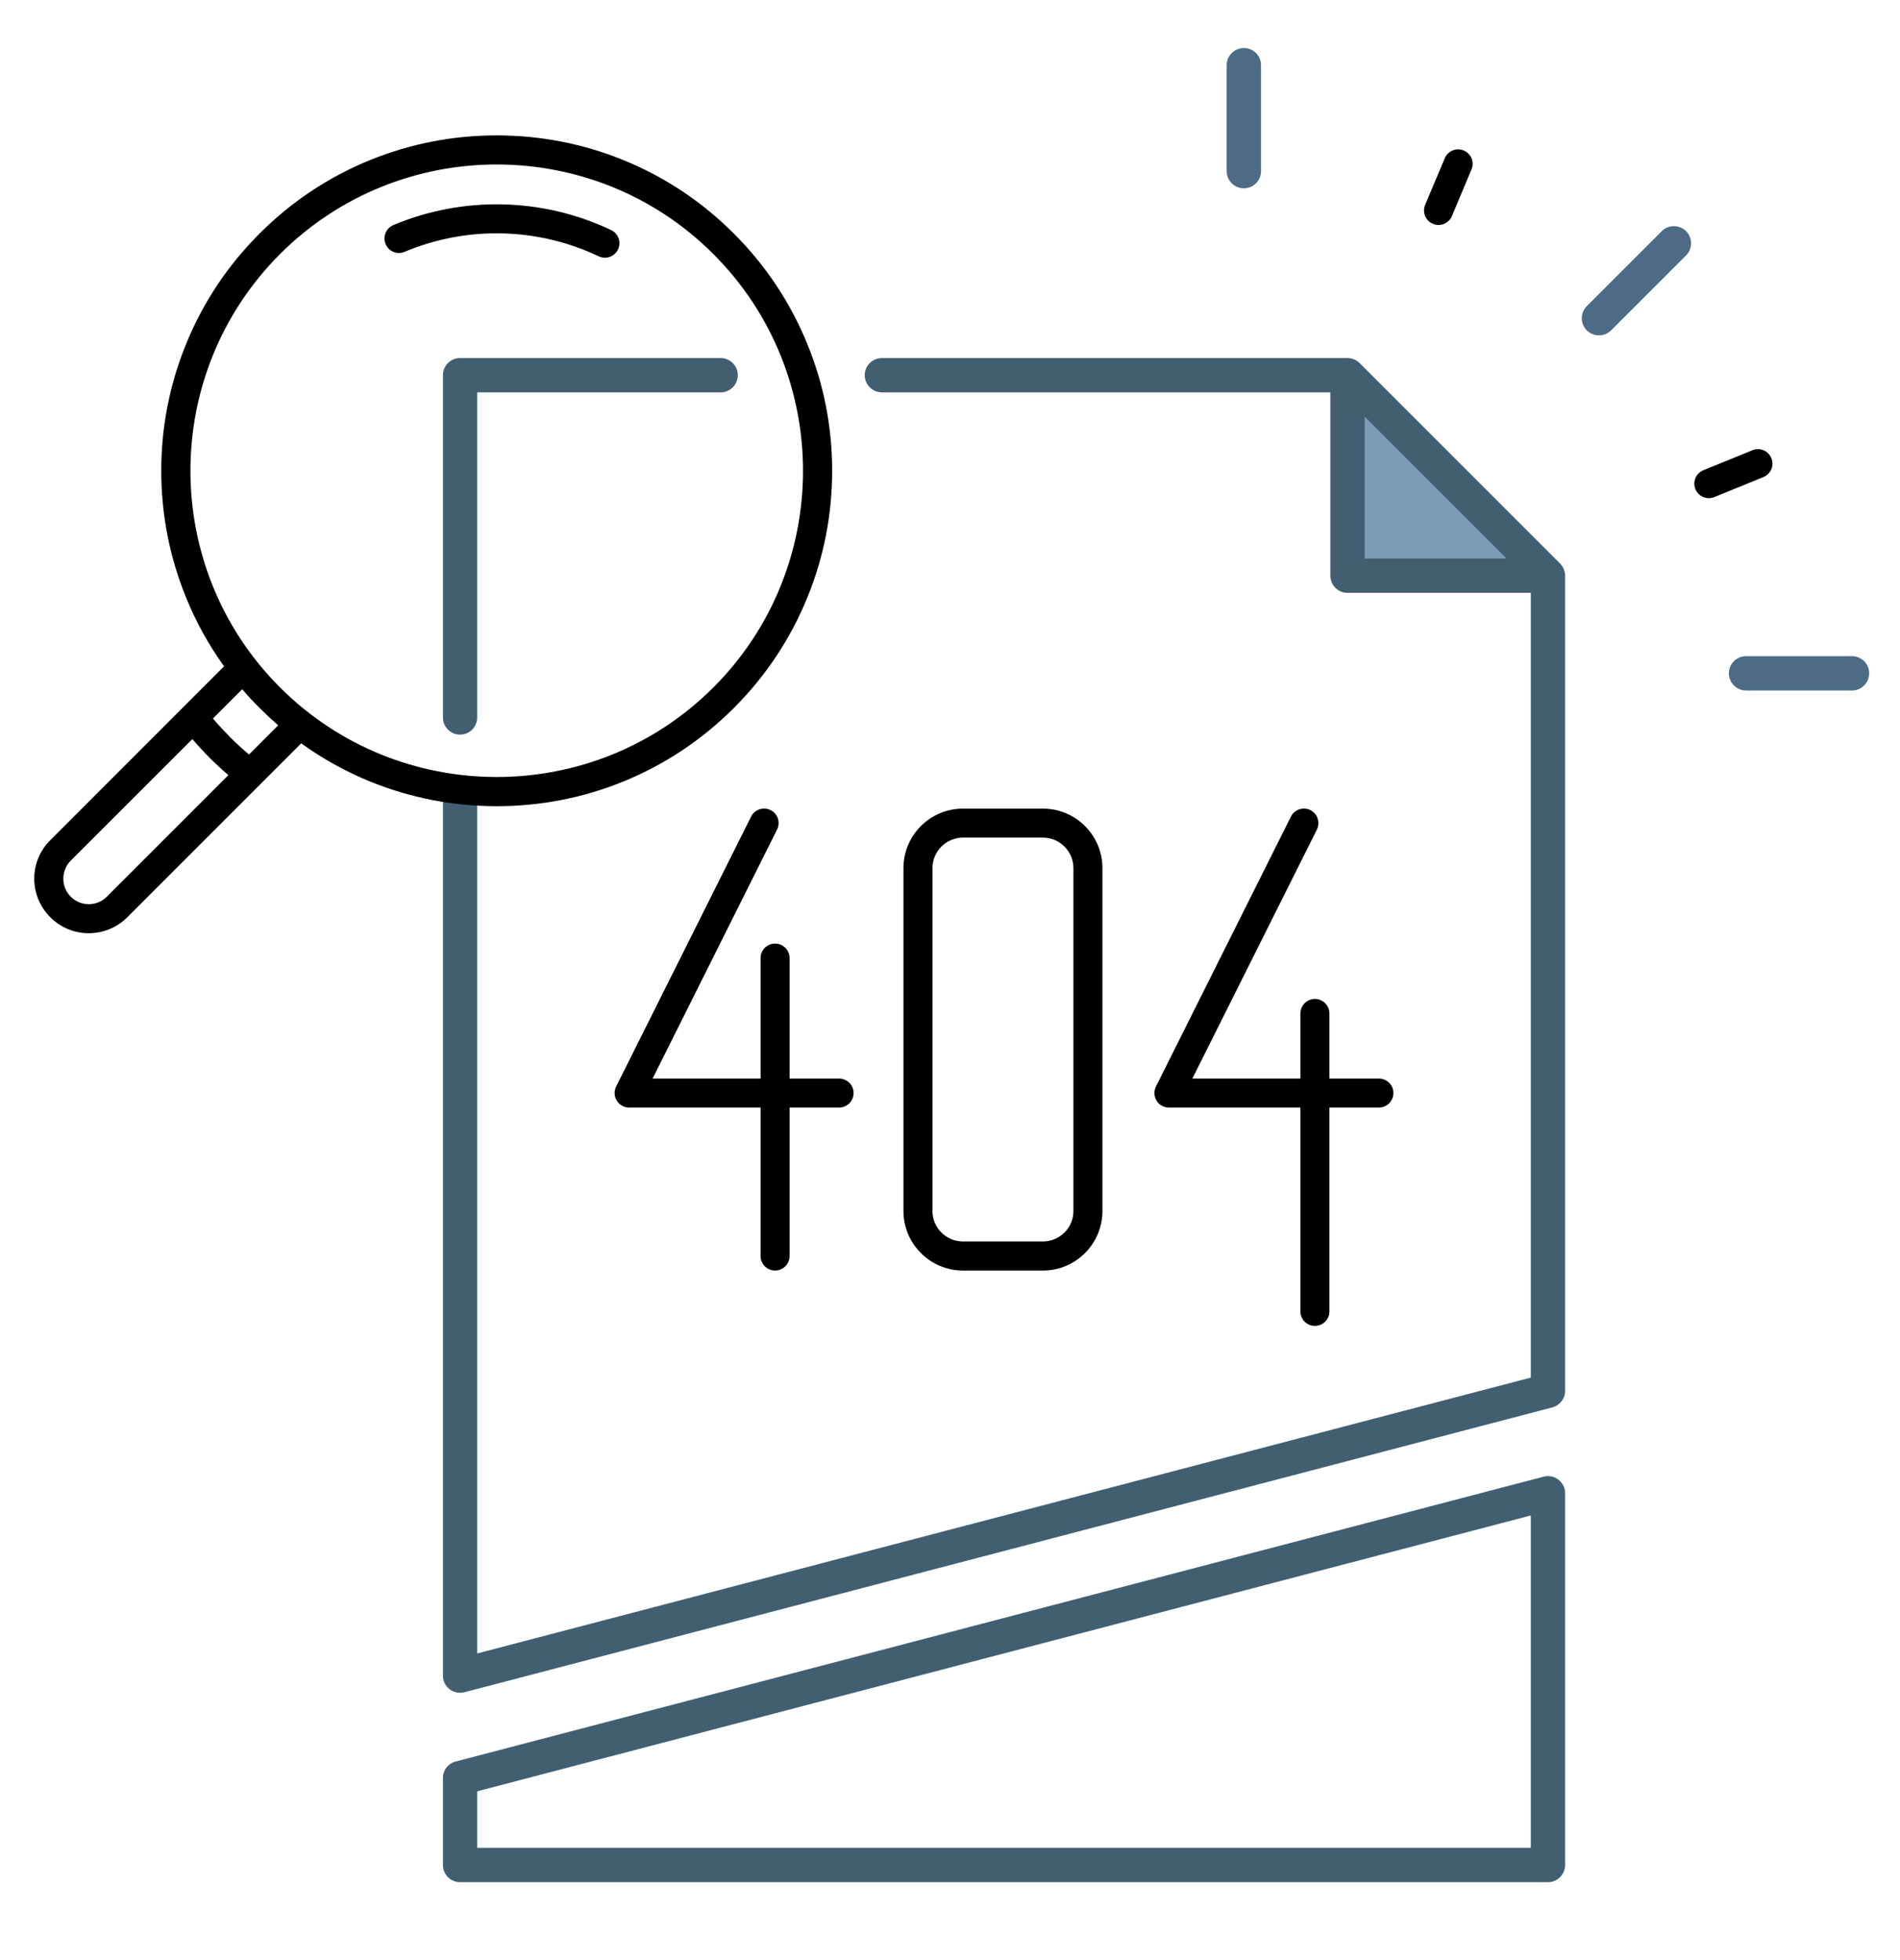 <svg version="1.2" xmlns="http://www.w3.org/2000/svg" viewBox="0 0 2286 2358" width="2286" height="2358">
	<title>404</title>
	<style>
		.s0 { fill: #425f72 } 
		.s1 { fill: #7c9bb5 } 
		.s2 { fill: currentColor } 
		.s3 { fill: #4d6b84 } 
	</style>
	<g id="Layer1">
		<g id="g1">
			<g id="g2">
				<path class="s0" d="m1621.2 692.6h241.2l-241.2-241.2z"/>
				<path class="s1" d="m1621.2 692.6h241.2l-241.2-241.2z"/>
				<path fill-rule="evenodd" class="s0" d="m1862.4 2264.6h-1308.9c-11.4 0-20.6-9.3-20.6-20.7v-104.6c0-9.4 6.3-17.6 15.4-19.9l1308.9-342.7c6.2-1.7 12.8-0.3 17.8 3.6 5.1 3.9 8.1 9.9 8.1 16.3v447.3c0 11.4-9.3 20.7-20.7 20.7zm-1288.3-41.3h1267.7v-399.9l-1267.7 331.9z"/>
				<path fill-rule="evenodd" class="s0" d="m1883.1 693.2v980.2c0 9.4-6.4 17.6-15.5 20l-1308.9 342.7q-2.6 0.6-5.2 0.6c-4.5 0-9-1.4-12.6-4.3-5.1-3.9-8-9.9-8-16.3v-1060.3c0-11.4 9.2-20.7 20.6-20.7 11.4 0 20.6 9.3 20.6 20.7v1033.6l1267.7-331.9v-944.2h-220.6c-11.4 0-20.6-9.3-20.6-20.7v-220.5h-539.5c-11.4 0-20.7-9.3-20.7-20.7 0-11.4 9.3-20.6 20.7-20.6h560.1q0.2 0 0.5 0 0.5 0 1.1 0.1 0.4 0 0.7 0 0.8 0.1 1.5 0.3 0.2 0 0.5 0 0.7 0.2 1.5 0.4 0.3 0.1 0.5 0.2 0.7 0.2 1.3 0.4 0.2 0.1 0.5 0.2 1.7 0.7 3.2 1.8 0.2 0.1 0.4 0.2 0.6 0.4 1.2 0.9 0.1 0.1 0.3 0.3 0.7 0.6 1.4 1.2l241.2 241.2q0.7 0.7 1.3 1.5 0.1 0.1 0.2 0.2 0.5 0.7 1 1.4 0.1 0.1 0.1 0.2 1.1 1.6 1.9 3.4 0 0.1 0 0.1 0.4 0.9 0.6 1.8 0.1 0 0.1 0.1 0.6 1.9 0.8 3.9 0 0 0 0 0.1 1.3 0.1 2.6zm-241.2-21.2h170.7l-170.7-170.8z"/>
				<path class="s2" d="m727.8 310.1c-2.5 0-5.1-0.6-7.5-1.7-73.4-34.9-158.5-36.9-233.5-5.4-8.9 3.8-19.1-0.4-22.8-9.3-3.8-8.9 0.4-19.1 9.3-22.9 84.1-35.3 179.6-33.1 262 6 8.7 4.2 12.4 14.6 8.3 23.3-3 6.3-9.3 10-15.8 10z"/>
				<path fill-rule="evenodd" class="s2" d="m1001.2 566.4c0 52.5-9.9 103.5-29.6 151.9-20.3 50.1-50.1 95-88.6 133.5-38.5 38.5-83.5 68.4-133.5 88.7-48.4 19.6-99.5 29.5-151.9 29.5-52.4 0-103.5-9.9-151.9-29.5-29.7-12.1-57.5-27.5-83.3-46.1l-49.2 49.2q0 0 0 0l-160 160c-12.8 12.8-29.6 19.2-46.4 19.2-16.8 0-33.6-6.4-46.3-19.2-12.4-12.4-19.3-28.9-19.3-46.4 0-17.5 6.9-34 19.3-46.3l209.1-209.2c-18.6-25.8-34-53.7-46-83.4-19.6-48.4-29.6-99.4-29.6-151.9 0-52.4 10-103.5 29.6-151.8 20.3-50.1 50.1-95 88.6-133.5 38.5-38.6 83.5-68.4 133.5-88.7 48.4-19.6 99.5-29.5 151.9-29.5 52.4 0 103.5 9.9 151.9 29.5 50 20.3 95 50.1 133.5 88.7 38.5 38.5 68.3 83.4 88.6 133.5 19.7 48.3 29.6 99.4 29.6 151.8zm-726.4 366.2c-7.8-6.6-15.3-13.6-22.5-20.8-7.2-7.2-14.2-14.8-20.9-22.5l-146.3 146.2c-5.7 5.8-8.9 13.5-8.9 21.7 0 8.2 3.2 15.9 8.9 21.7 12 12 31.5 12 43.4 0zm583.5-626.9c-71.8-71.9-166.3-107.8-260.7-107.8-94.4 0-188.8 35.9-260.7 107.8-143.7 143.8-143.7 377.7 0 521.4 143.8 143.7 377.7 143.7 521.4 0 143.8-143.7 143.8-377.6 0-521.4zm-523.6 567q-11.5-10-22.4-20.9-11-10.9-20.9-22.5l-35.2 35.2c6.6 7.8 13.6 15.3 20.8 22.6 7.2 7.2 14.8 14.1 22.6 20.7z"/>
				<path class="s2" d="m1009.5 1332.6h-252.6c-6 0-11.6-3.1-14.8-8.3-3.2-5.1-3.5-11.6-0.8-17l162.4-324.8c4.3-8.6 14.8-12.1 23.4-7.8 8.7 4.3 12.2 14.8 7.8 23.5l-149.7 299.5h224.3c9.7 0 17.5 7.8 17.5 17.4 0 9.7-7.8 17.5-17.5 17.5z"/>
				<path class="s2" d="m932.6 1528.7c-9.7 0-17.5-7.9-17.5-17.5v-358.5c0-9.6 7.8-17.4 17.5-17.4 9.6 0 17.4 7.8 17.4 17.4v358.5c0 9.6-7.8 17.5-17.4 17.5z"/>
				<path class="s2" d="m1659 1332.6h-252.6c-6.1 0-11.7-3.1-14.9-8.3-3.1-5.1-3.4-11.6-0.7-17l162.4-324.8c4.3-8.6 14.8-12.1 23.4-7.8 8.6 4.3 12.1 14.8 7.8 23.5l-149.8 299.5h224.4c9.6 0 17.5 7.8 17.5 17.4 0 9.7-7.9 17.5-17.5 17.5z"/>
				<path class="s2" d="m1582 1595.3c-9.6 0-17.4-7.8-17.4-17.4v-358.5c0-9.6 7.8-17.5 17.4-17.5 9.7 0 17.5 7.9 17.5 17.5v358.5c0 9.6-7.8 17.4-17.5 17.4z"/>
				<path fill-rule="evenodd" class="s2" d="m1254.8 1528.7h-96.2c-39.5 0-71.6-32.2-71.6-71.6v-412.6c0-39.5 32.1-71.6 71.6-71.6h96.2c39.5 0 71.6 32.1 71.6 71.6v412.6c0 39.4-32.1 71.6-71.6 71.6zm-96.2-520.9c-20.2 0-36.7 16.5-36.7 36.7v412.6c0 20.2 16.5 36.6 36.7 36.6h96.2c20.2 0 36.7-16.4 36.7-36.6v-412.6c0-20.2-16.5-36.7-36.7-36.7z"/>
				<path class="s3" d="m1923.8 403.5c-5.3 0-10.6-2-14.6-6-8.1-8.1-8.1-21.1 0-29.2l90.2-90.2c8-8 21.1-8 29.2 0 8 8.1 8 21.2 0 29.2l-90.2 90.2c-4 4-9.3 6-14.6 6z"/>
				<path class="s3" d="m2228.3 830.8h-127.5c-11.4 0-20.7-9.3-20.7-20.7 0-11.4 9.3-20.6 20.7-20.6h127.5c11.4 0 20.6 9.2 20.6 20.6 0 11.4-9.2 20.7-20.6 20.7z"/>
				<path class="s3" d="m1496.6 226.6c-11.4 0-20.7-9.3-20.7-20.6v-127.6c0-11.4 9.3-20.6 20.7-20.6 11.4 0 20.6 9.2 20.6 20.6v127.6c0 11.3-9.2 20.6-20.6 20.6z"/>
				<path class="s2" d="m2056 599.4c-6.9 0-13.4-4.1-16.2-10.9-3.6-8.9 0.7-19.1 9.6-22.7l59.1-24.1c8.9-3.7 19.1 0.6 22.7 9.6 3.7 8.9-0.6 19.1-9.6 22.7l-59 24.1c-2.2 0.9-4.4 1.3-6.6 1.3z"/>
				<path class="s2" d="m1730.8 270.7c-2.3 0-4.6-0.5-6.8-1.4-8.9-3.7-13-14-9.3-22.9l23.6-56c3.7-8.9 13.9-13.1 22.8-9.3 8.9 3.7 13.1 13.9 9.3 22.8l-23.5 56.1c-2.8 6.6-9.3 10.7-16.1 10.7z"/>
				<path class="s0" d="m553.5 883.9c-11.4 0-20.6-9.2-20.6-20.6v-411.9c0-11.4 9.2-20.6 20.6-20.6h313.5c11.4 0 20.7 9.2 20.7 20.6 0 11.4-9.3 20.7-20.7 20.7h-292.9v391.2c0 11.4-9.2 20.6-20.6 20.6z"/>
			</g>
		</g>
	</g>
</svg>